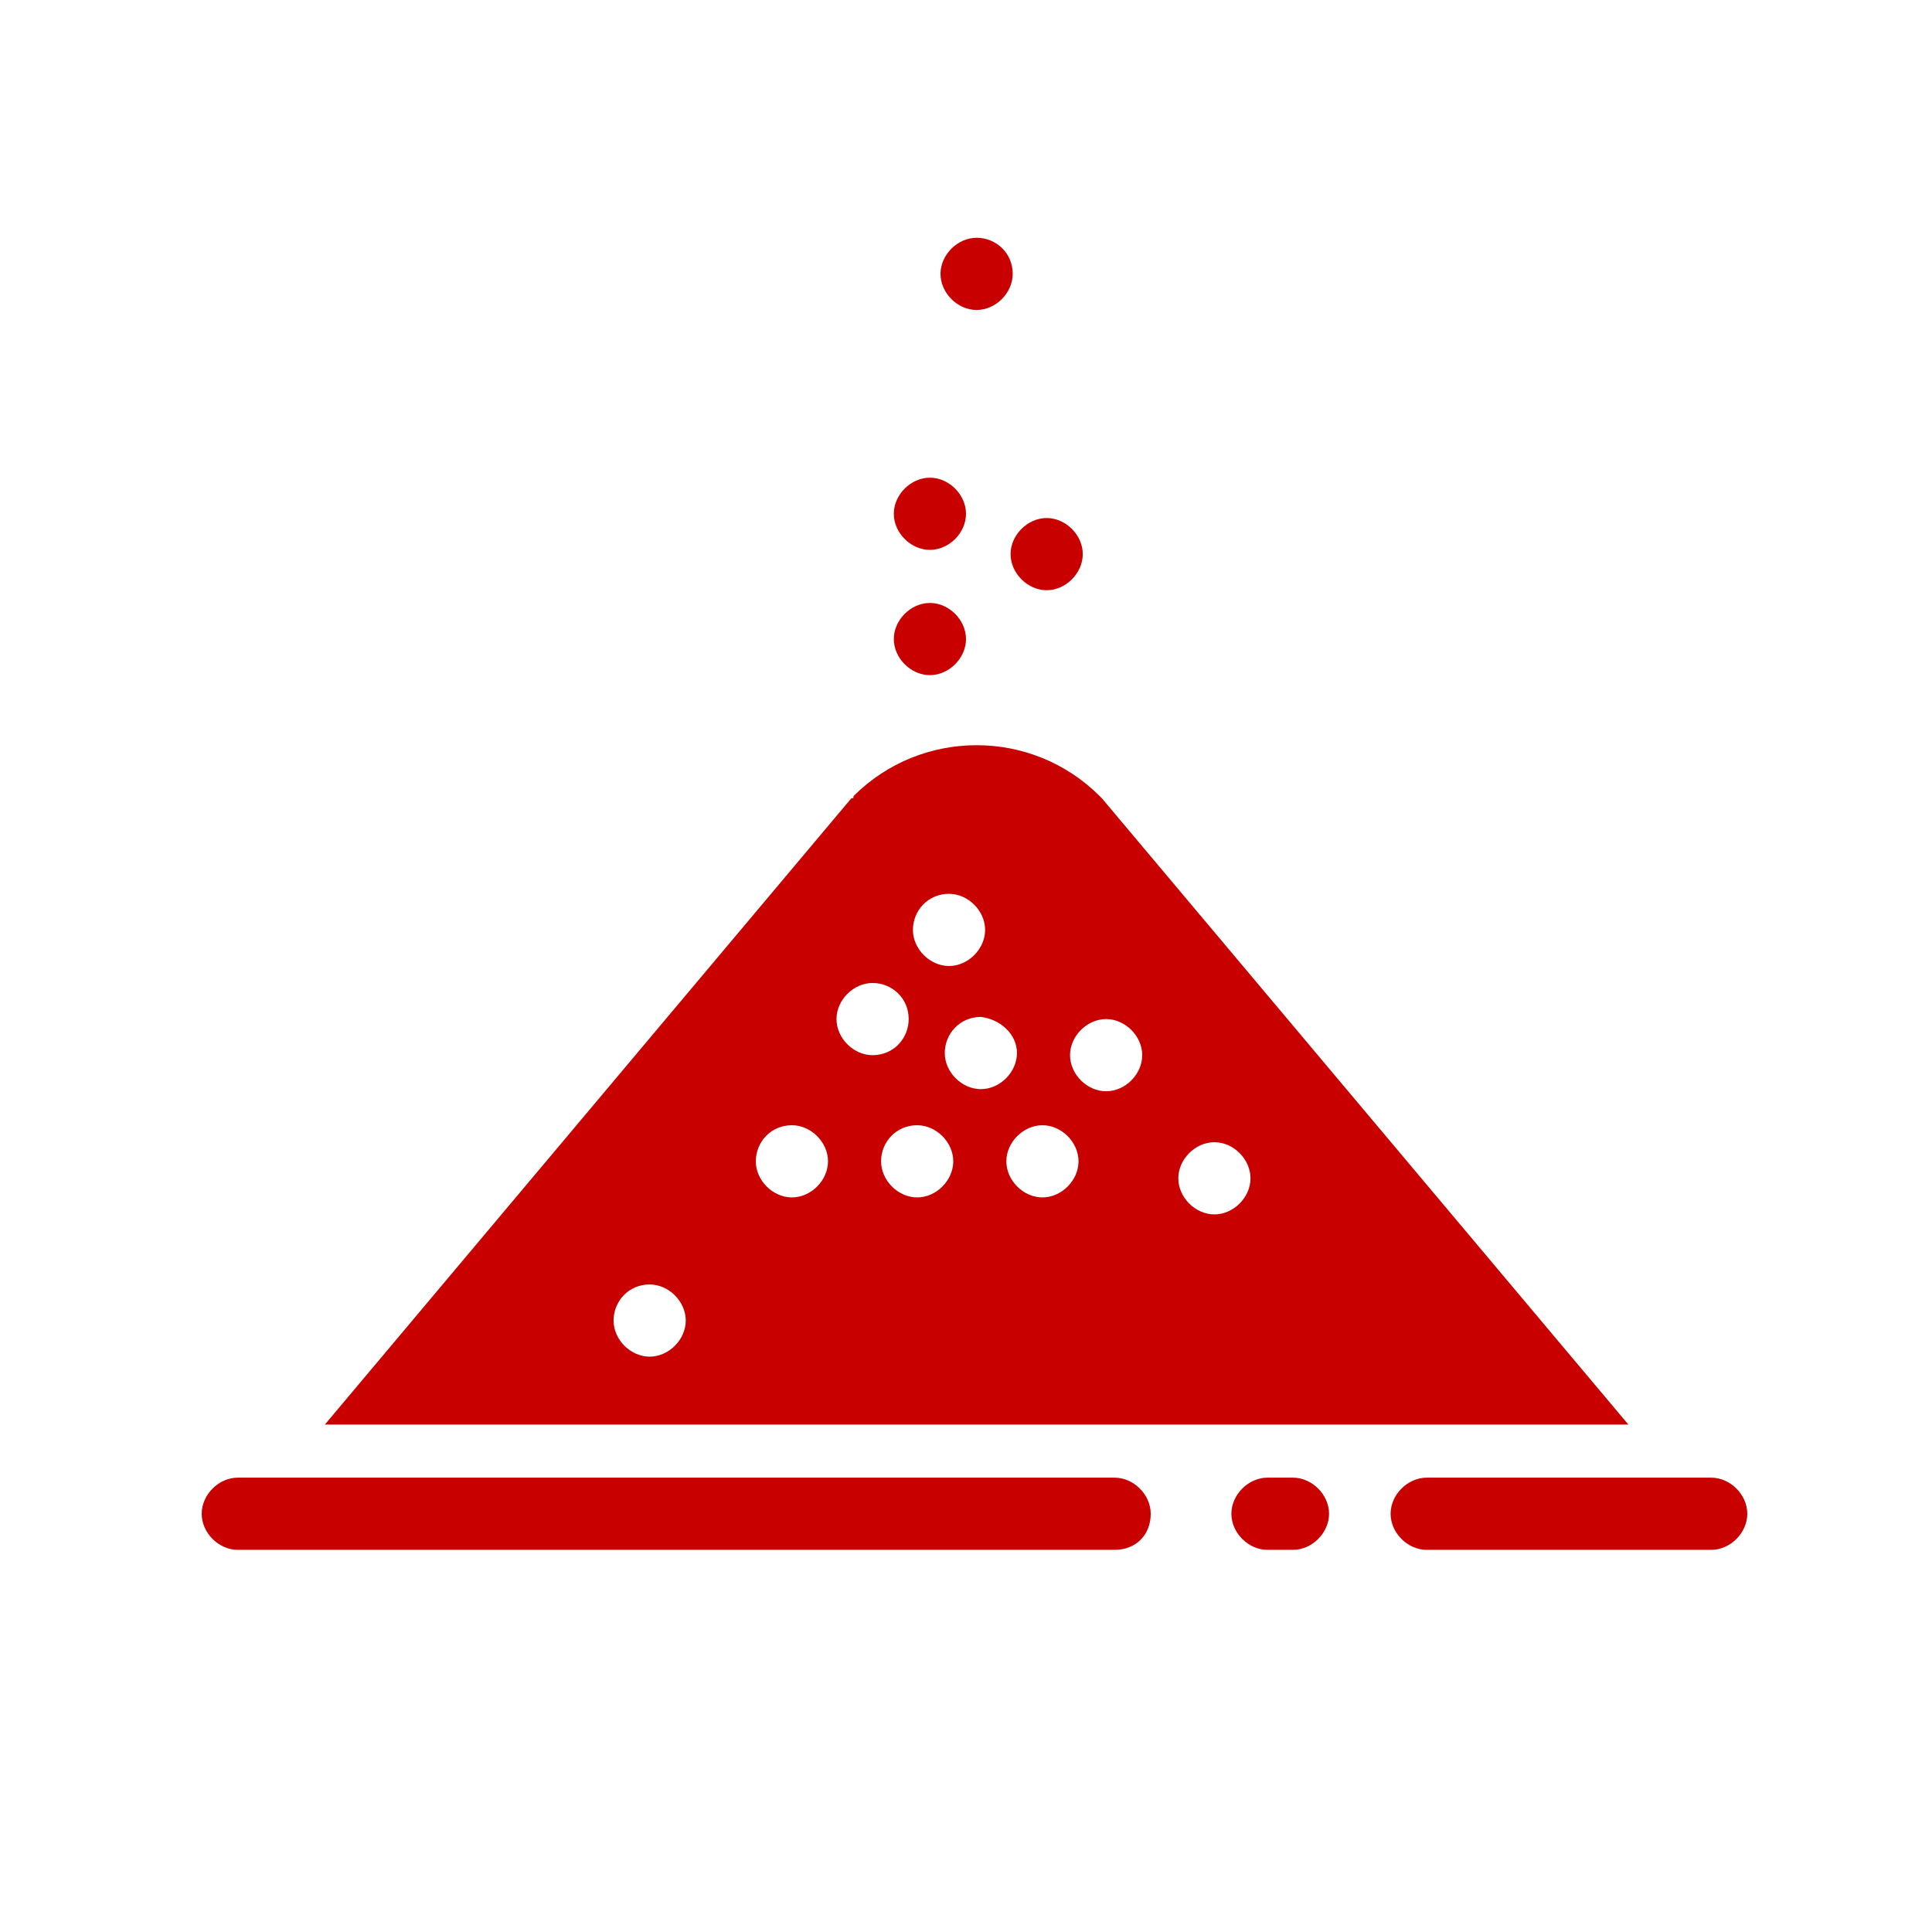 <svg fill="#C80000" xmlns="http://www.w3.org/2000/svg" xmlns:xlink="http://www.w3.org/1999/xlink" version="1.1" x="0px" y="0px" viewBox="0 0 91 91" style="enable-background:new 0 0 91 91;" xml:space="preserve"><g><path d="M54.2,71.3c0-0.9-0.8-1.7-1.7-1.7H11.2c-0.9,0-1.7,0.8-1.7,1.7s0.8,1.7,1.7,1.7h41.3C53.5,73,54.2,72.3,54.2,71.3z"></path><path d="M59.7,69.6c-0.9,0-1.7,0.8-1.7,1.7s0.8,1.7,1.7,1.7h1.2c0.9,0,1.7-0.8,1.7-1.7s-0.8-1.7-1.7-1.7H59.7z"></path><path d="M80.6,69.6H67.2c-0.9,0-1.7,0.8-1.7,1.7s0.8,1.7,1.7,1.7h13.4c0.9,0,1.7-0.8,1.7-1.7S81.5,69.6,80.6,69.6z"></path><path d="M49.3,27.8c0.9,0,1.7-0.8,1.7-1.7v0c0-0.9-0.8-1.7-1.7-1.7s-1.7,0.8-1.7,1.7S48.4,27.8,49.3,27.8z"></path><path d="M46,11.2c-0.9,0-1.7,0.8-1.7,1.7s0.8,1.7,1.7,1.7s1.7-0.8,1.7-1.7v0C47.7,11.9,46.9,11.2,46,11.2z"></path><path d="M43.8,31.8c0.9,0,1.7-0.8,1.7-1.7v0c0-0.9-0.8-1.7-1.7-1.7s-1.7,0.8-1.7,1.7S42.9,31.8,43.8,31.8z"></path><path d="M42.1,24.2c0,0.9,0.8,1.7,1.7,1.7s1.7-0.8,1.7-1.7v0c0-0.9-0.8-1.7-1.7-1.7S42.1,23.3,42.1,24.2z"></path><path d="M40.1,37.6L15.3,67.1h61.4L51.9,37.6c0,0-0.1-0.1-0.1-0.1c-3.2-3.2-8.4-3.2-11.6,0C40.2,37.6,40.2,37.6,40.1,37.6z    M30.6,63.9c-0.9,0-1.7-0.8-1.7-1.7s0.7-1.7,1.7-1.7h0c0.9,0,1.7,0.8,1.7,1.7S31.5,63.9,30.6,63.9z M37.3,56.4   c-0.9,0-1.7-0.8-1.7-1.7s0.7-1.7,1.7-1.7h0c0.9,0,1.7,0.8,1.7,1.7S38.2,56.4,37.3,56.4z M43.2,56.4c-0.9,0-1.7-0.8-1.7-1.7   s0.7-1.7,1.7-1.7h0c0.9,0,1.7,0.8,1.7,1.7S44.1,56.4,43.2,56.4z M57.2,53.8L57.2,53.8c0.9,0,1.7,0.8,1.7,1.7s-0.8,1.7-1.7,1.7   s-1.7-0.8-1.7-1.7S56.3,53.8,57.2,53.8z M52.1,48L52.1,48c0.9,0,1.7,0.8,1.7,1.7s-0.8,1.7-1.7,1.7s-1.7-0.8-1.7-1.7   S51.2,48,52.1,48z M49.1,53L49.1,53c0.9,0,1.7,0.8,1.7,1.7s-0.8,1.7-1.7,1.7s-1.7-0.8-1.7-1.7S48.2,53,49.1,53z M47.9,49.6   c0,0.9-0.8,1.7-1.7,1.7s-1.7-0.8-1.7-1.7s0.7-1.7,1.7-1.7h0C47.1,48,47.9,48.7,47.9,49.6z M44.7,42.1L44.7,42.1   c0.9,0,1.7,0.8,1.7,1.7s-0.8,1.7-1.7,1.7S43,44.7,43,43.8S43.7,42.1,44.7,42.1z M42.8,48c0,0.9-0.7,1.7-1.7,1.7h0   c-0.9,0-1.7-0.8-1.7-1.7s0.8-1.7,1.7-1.7S42.8,47,42.8,48z"></path></g></svg>

